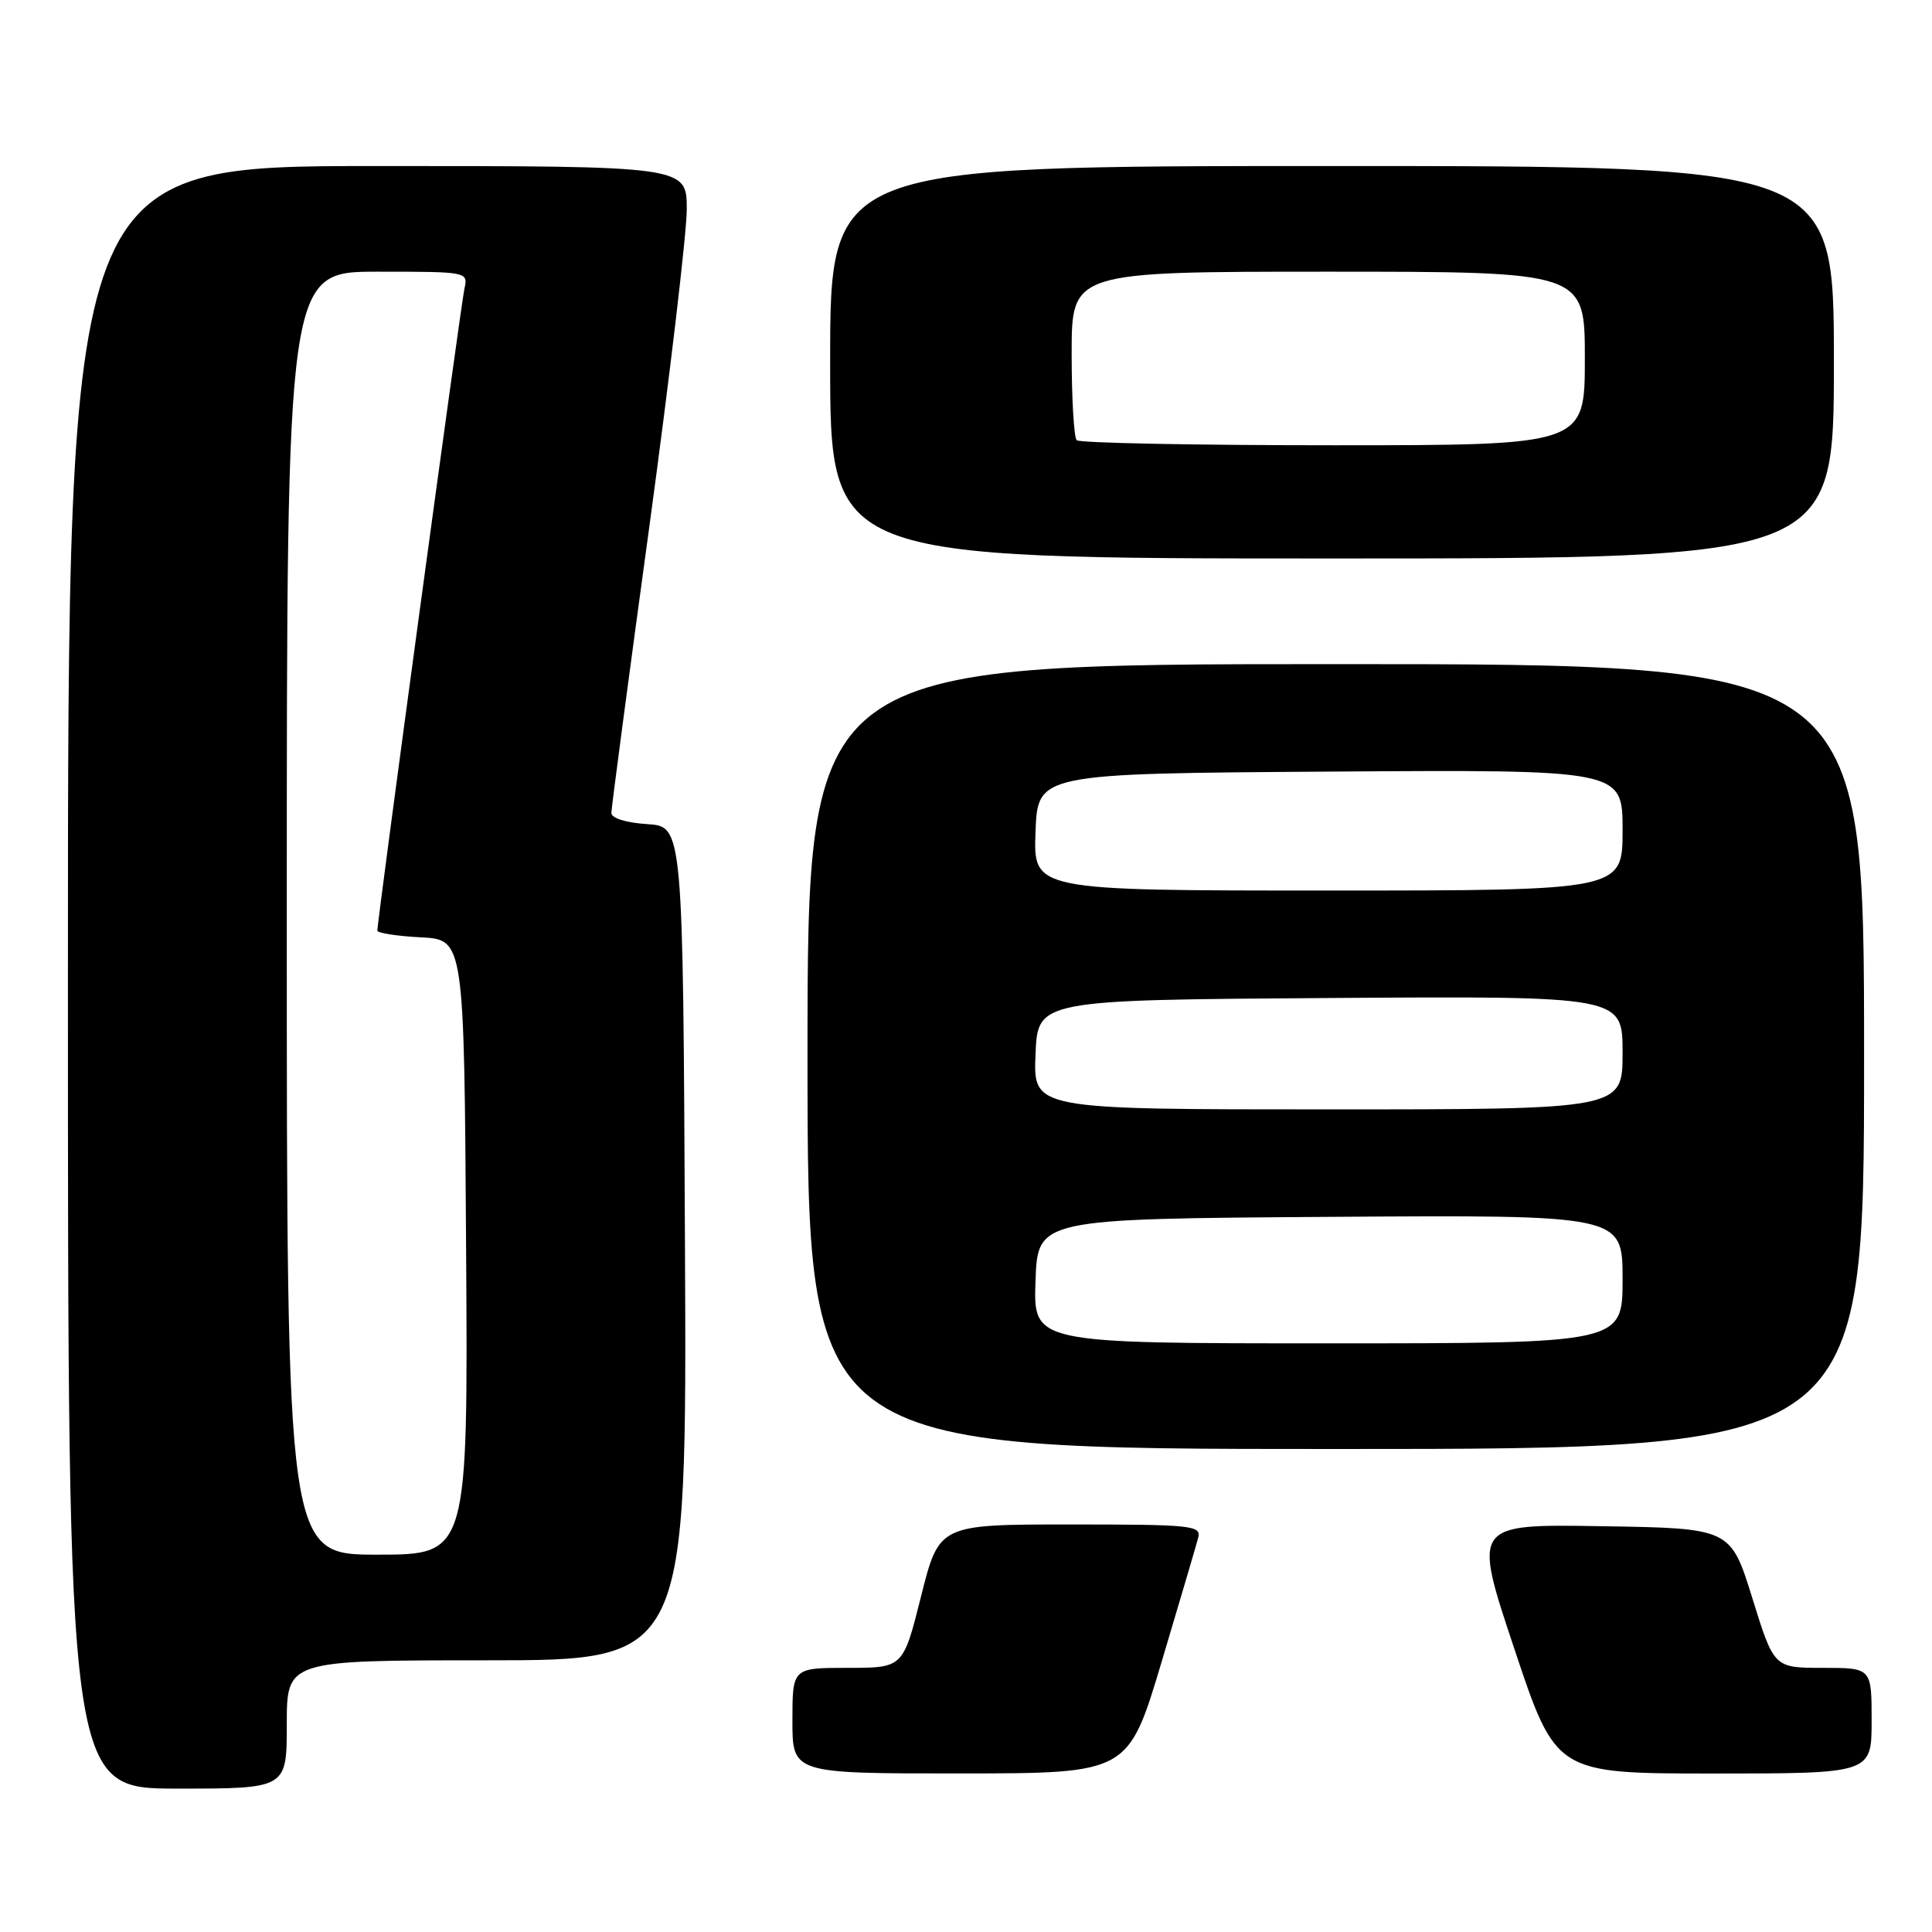 <?xml version="1.0" encoding="UTF-8" standalone="no"?>
<!DOCTYPE svg PUBLIC "-//W3C//DTD SVG 1.1//EN" "http://www.w3.org/Graphics/SVG/1.1/DTD/svg11.dtd" >
<svg xmlns="http://www.w3.org/2000/svg" xmlns:xlink="http://www.w3.org/1999/xlink" version="1.1" viewBox="0 0 256 256">
 <g >
 <path fill="currentColor"
d=" M 38.00 228.50 C 38.00 220.00 38.00 220.00 64.51 220.00 C 91.02 220.00 91.02 220.00 90.76 164.75 C 90.50 109.50 90.50 109.50 85.75 109.20 C 82.89 109.01 81.00 108.41 81.01 107.70 C 81.02 107.04 83.26 90.08 86.01 70.00 C 88.75 49.92 90.99 30.91 91.00 27.75 C 91.00 22.00 91.00 22.00 50.00 22.00 C 9.00 22.00 9.00 22.00 9.00 129.50 C 9.00 237.00 9.00 237.00 23.50 237.00 C 38.00 237.00 38.00 237.00 38.00 228.50 Z  M 153.91 220.24 C 156.33 212.13 158.52 204.71 158.77 203.75 C 159.20 202.13 157.91 202.00 141.84 202.00 C 124.44 202.00 124.44 202.00 122.05 211.50 C 119.67 221.00 119.67 221.00 112.33 221.00 C 105.00 221.00 105.00 221.00 105.00 228.00 C 105.00 235.00 105.00 235.00 127.25 234.99 C 149.50 234.98 149.50 234.98 153.91 220.24 Z  M 248.00 228.00 C 248.00 221.00 248.00 221.00 241.53 221.00 C 235.06 221.00 235.06 221.00 232.19 211.75 C 229.31 202.50 229.31 202.50 212.22 202.23 C 195.14 201.95 195.14 201.95 200.66 218.48 C 206.17 235.00 206.17 235.00 227.09 235.00 C 248.00 235.00 248.00 235.00 248.00 228.00 Z  M 247.00 140.00 C 247.00 88.00 247.00 88.00 177.00 88.00 C 107.00 88.00 107.00 88.00 107.00 140.00 C 107.00 192.00 107.00 192.00 177.00 192.00 C 247.00 192.00 247.00 192.00 247.00 140.00 Z  M 243.00 48.00 C 243.00 22.00 243.00 22.00 176.50 22.00 C 110.00 22.00 110.00 22.00 110.00 48.00 C 110.00 74.00 110.00 74.00 176.50 74.00 C 243.00 74.00 243.00 74.00 243.00 48.00 Z  M 38.00 121.00 C 38.00 36.00 38.00 36.00 50.02 36.00 C 61.97 36.00 62.04 36.01 61.54 38.25 C 61.07 40.33 50.00 121.97 50.00 123.31 C 50.00 123.63 52.59 124.04 55.75 124.20 C 61.50 124.50 61.50 124.50 61.76 165.25 C 62.02 206.00 62.02 206.00 50.01 206.00 C 38.00 206.00 38.00 206.00 38.00 121.00 Z  M 137.21 169.75 C 137.50 161.50 137.50 161.50 176.25 161.24 C 215.00 160.98 215.00 160.98 215.00 169.49 C 215.00 178.00 215.00 178.00 175.96 178.00 C 136.92 178.00 136.92 178.00 137.21 169.75 Z  M 137.21 139.75 C 137.50 132.50 137.50 132.50 176.25 132.24 C 215.00 131.98 215.00 131.98 215.00 139.49 C 215.00 147.00 215.00 147.00 175.96 147.00 C 136.91 147.00 136.91 147.00 137.21 139.75 Z  M 137.21 110.25 C 137.50 102.50 137.50 102.50 176.25 102.24 C 215.00 101.98 215.00 101.98 215.00 109.99 C 215.00 118.00 215.00 118.00 175.96 118.00 C 136.92 118.00 136.92 118.00 137.21 110.25 Z  M 142.67 58.33 C 142.30 57.97 142.00 52.79 142.00 46.83 C 142.00 36.00 142.00 36.00 176.00 36.00 C 210.00 36.00 210.00 36.00 210.00 47.50 C 210.00 59.00 210.00 59.00 176.67 59.00 C 158.33 59.00 143.03 58.70 142.67 58.33 Z "/>
</g>
</svg>